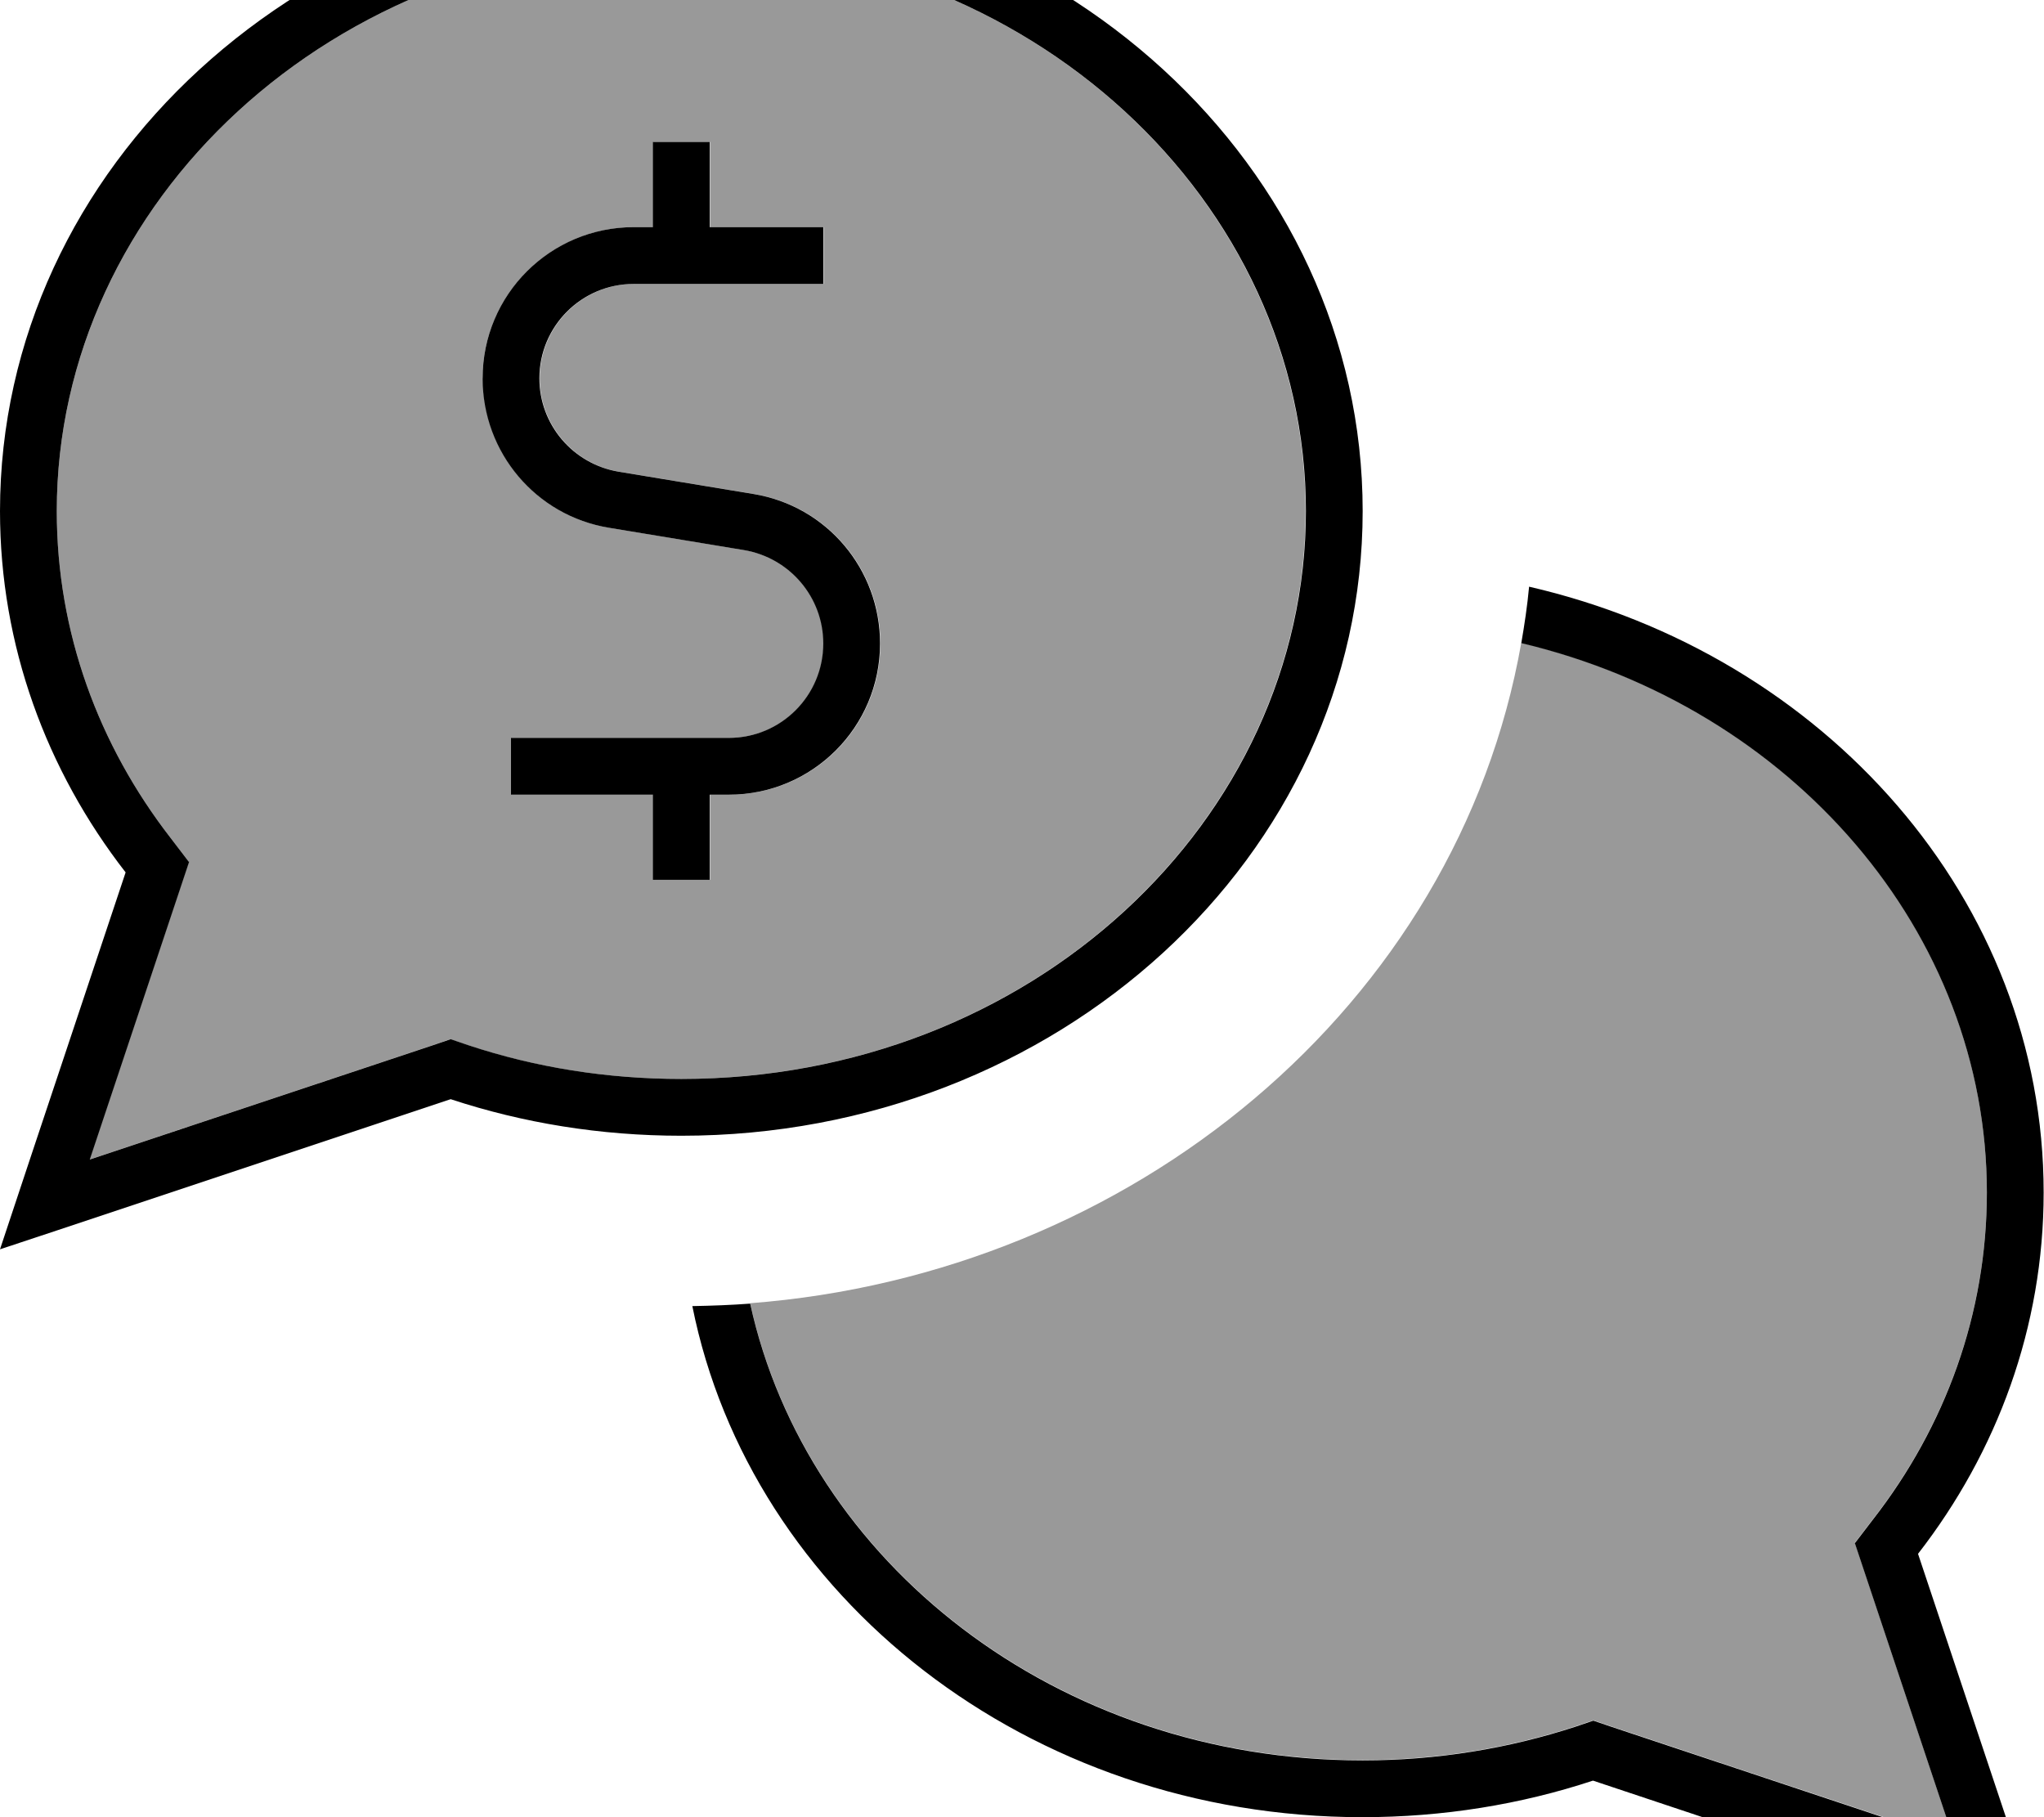 <svg xmlns="http://www.w3.org/2000/svg" viewBox="0 0 576 512"><!--! Font Awesome Pro 7.1.0 by @fontawesome - https://fontawesome.com License - https://fontawesome.com/license (Commercial License) Copyright 2025 Fonticons, Inc. --><path opacity=".4" fill="currentColor" d="M16 144c0 34.2 11.8 65.9 32 92l5.2 6.8-2.7 8.1-25.3 75.8 96.7-32.2 5-1.7 5 1.7c18.7 6.2 38.9 9.5 60 9.5 98.5 0 176-72.9 176-160S290.5-16 192-16 16 56.9 16 144zm120-37.4C136 83.1 155.1 64 178.7 64l5.4 0 0-24 16 0 0 24 32 0 0 16-53.4 0c-14.7 0-26.6 11.9-26.6 26.6 0 13 9.4 24.1 22.3 26.3l38.1 6.3c20.6 3.4 35.6 21.2 35.6 42.1 0 23.6-19.1 42.6-42.6 42.6l-5.4 0 0 24-16 0 0-24-40 0 0-16 61.4 0c14.7 0 26.6-11.9 26.6-26.6 0-13-9.4-24.1-22.3-26.3l-38.1-6.3c-20.6-3.4-35.6-21.2-35.6-42.1zm75.4 260.6c15.9 72.6 86.1 128.7 172.6 128.7 21.1 0 41.3-3.4 60-9.5l5-1.7 5 1.7 96.7 32.2-25.3-75.8-2.7-8.1 5.2-6.8c20.3-26.1 32-57.9 32-92 0-73.4-55-136.7-131.2-154.8-18.1 102.5-109.9 177.9-217.4 186.1z"/><path fill="currentColor" d="M53.3 242.8l-2.7 8.1-25.3 75.8 96.7-32.2 5-1.7 5 1.7c18.7 6.2 38.9 9.5 60 9.5 98.5 0 176-72.9 176-160S290.5-16 192-16 16 56.9 16 144c0 34.2 11.8 65.9 32 92l5.2 6.8zM19 345.7L0 352C.4 350.7 12.2 315.3 35.4 245.8 13.1 217.1 0 181.9 0 144 0 46.8 86-32 192-32s192 78.8 192 176-86 176-192 176c-22.8 0-44.7-3.6-65-10.3l-108 36zM195.2 368c5.4-.1 10.9-.3 16.2-.7 15.9 72.6 86.1 128.7 172.6 128.7 21.1 0 41.3-3.4 60-9.5l5-1.7 5 1.7 96.7 32.2-25.3-75.8-2.7-8.1 5.2-6.8c20.3-26.1 32-57.9 32-92 0-73.4-55-136.7-131.2-154.8 .9-5.2 1.7-10.5 2.2-15.9 83.3 19.2 145 88.3 145 170.7 0 37.9-13.1 73.1-35.4 101.8l29.1 87.2 6.3 19-19-6.3-108-36c-20.3 6.7-42.2 10.3-65 10.3-94.1 0-172.4-62.1-188.8-144zM200 40l0 24 32 0 0 16-53.4 0c-14.7 0-26.6 11.9-26.6 26.6 0 13 9.4 24.1 22.3 26.3l38.1 6.3c20.6 3.4 35.6 21.2 35.6 42.1 0 23.6-19.1 42.6-42.6 42.6l-5.4 0 0 24-16 0 0-24-40 0 0-16 61.4 0c14.7 0 26.6-11.9 26.6-26.6 0-13-9.4-24.1-22.3-26.3l-38.1-6.3c-20.6-3.4-35.6-21.2-35.6-42.1 0-23.6 19.1-42.6 42.6-42.6l5.4 0 0-24 16 0z"/></svg>